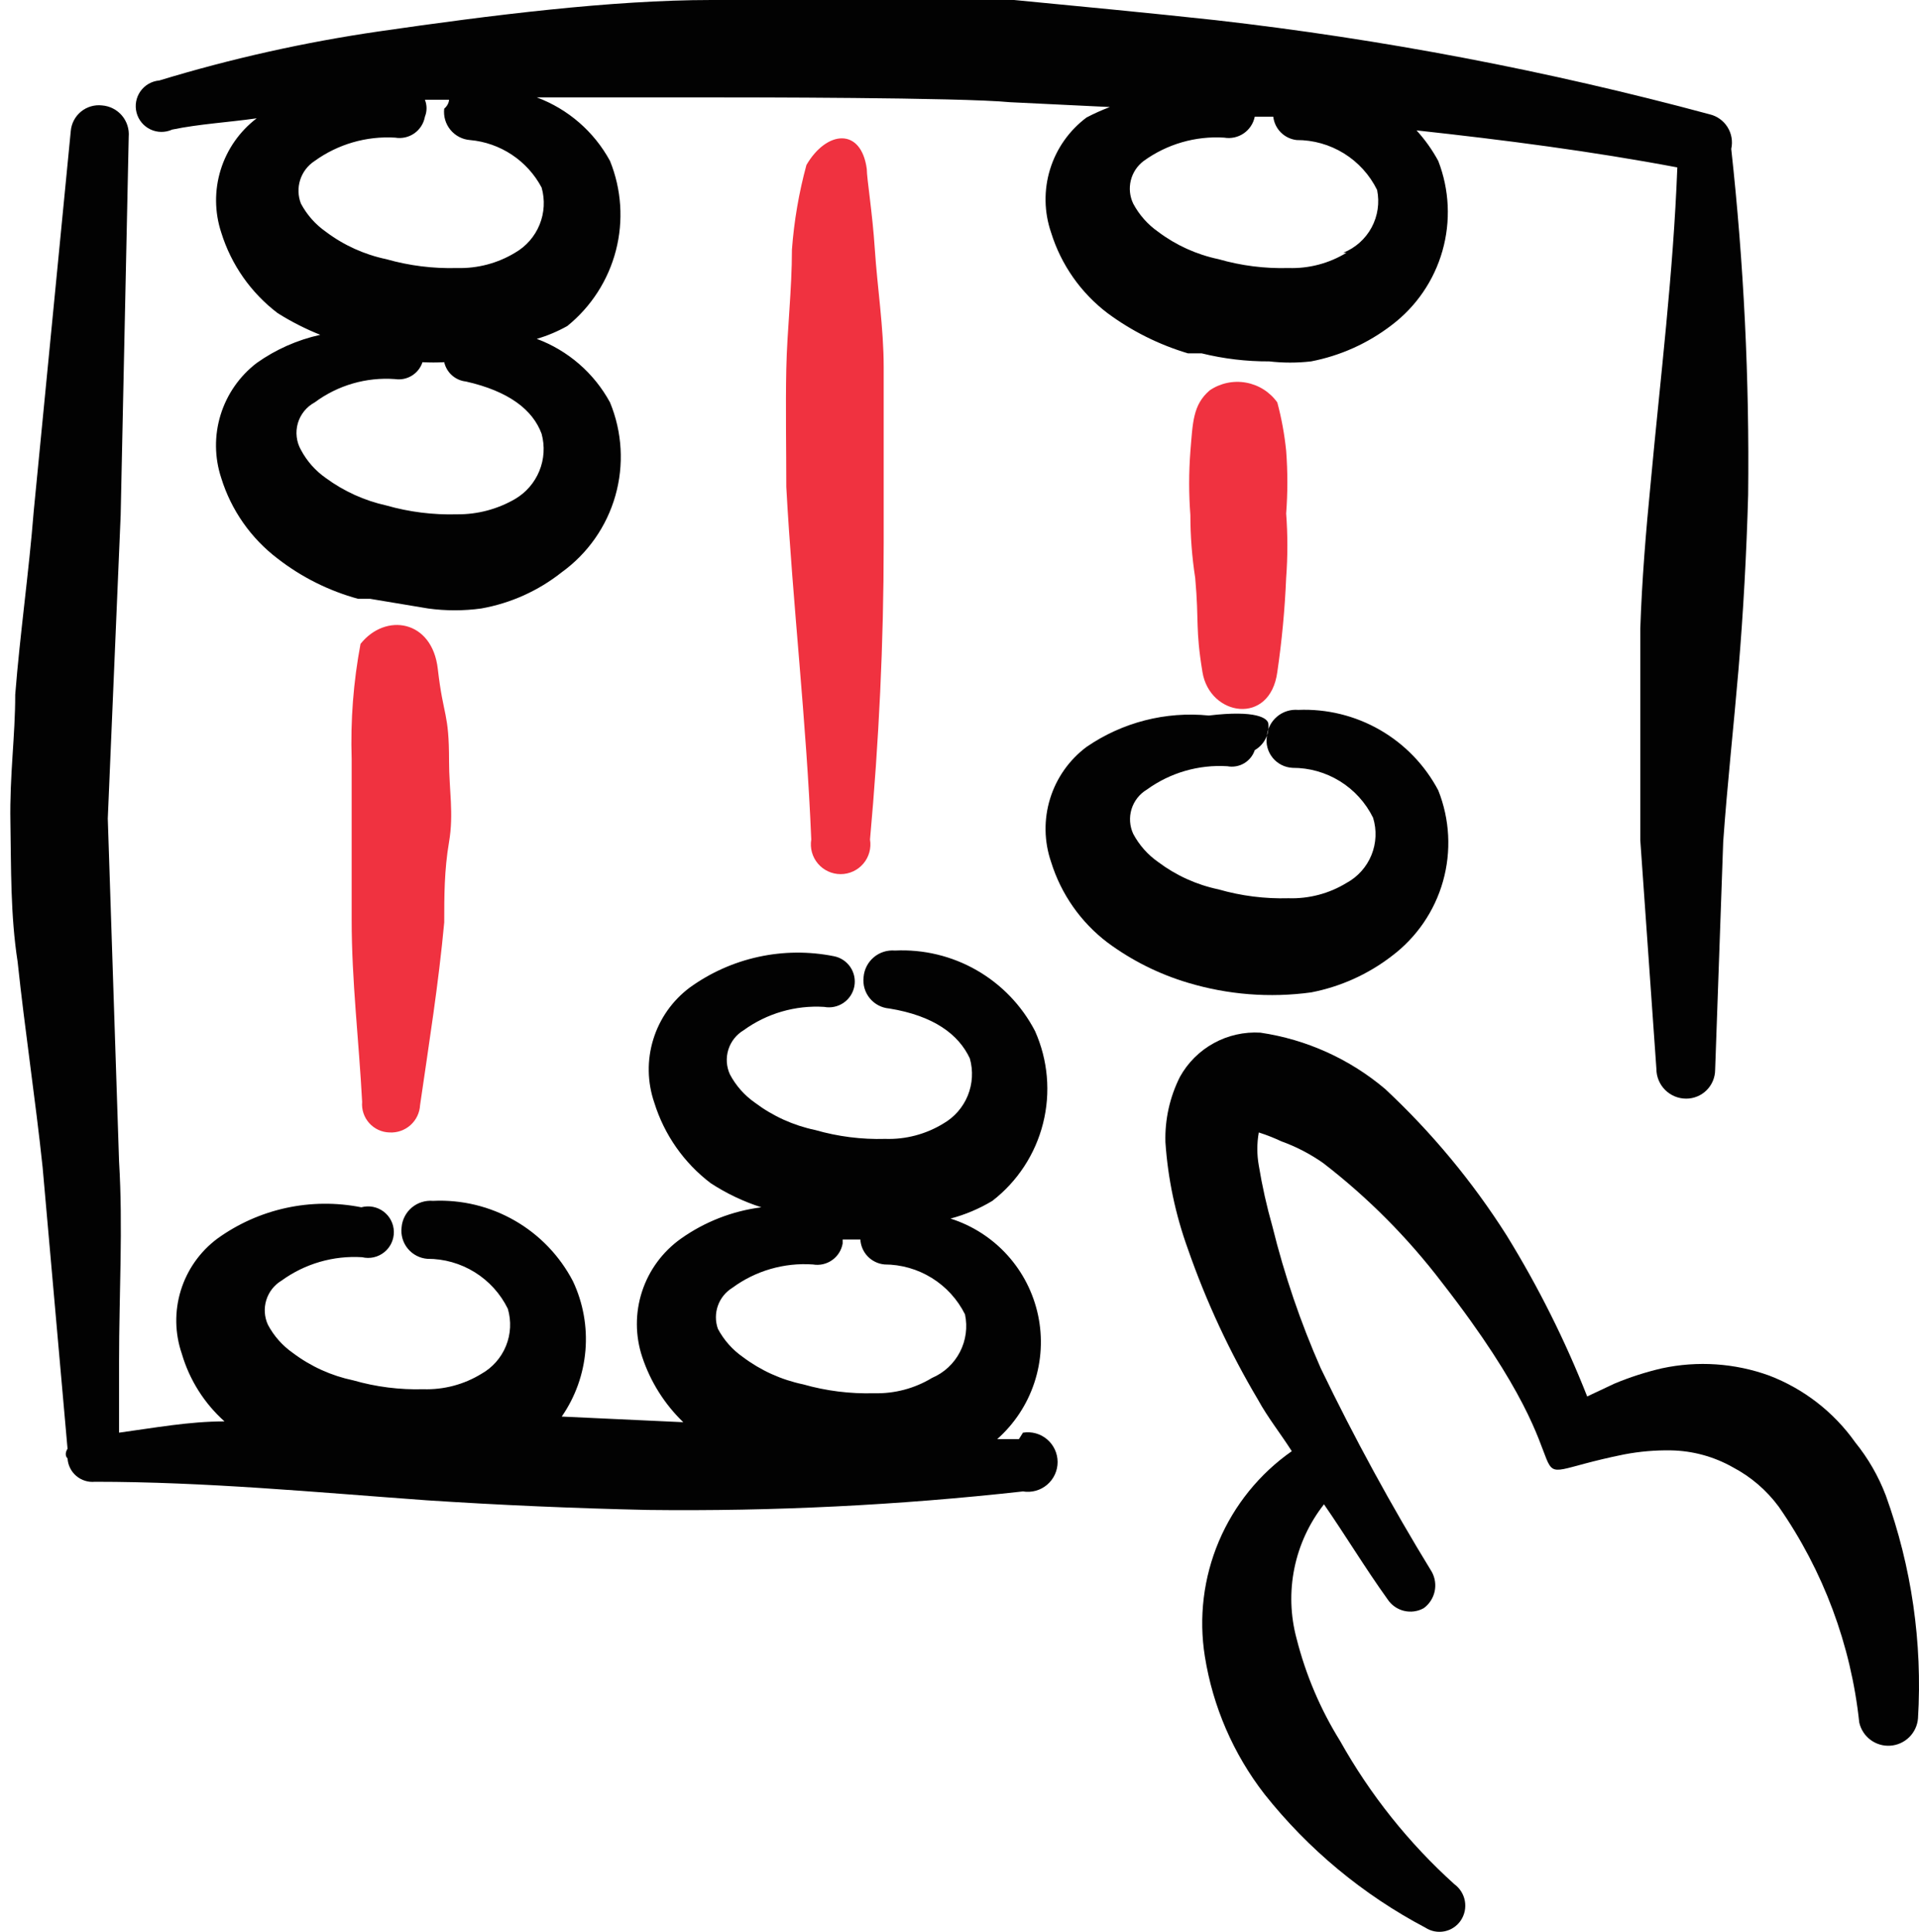 <svg width="149" height="150" viewBox="0 0 149 150" fill="none" xmlns="http://www.w3.org/2000/svg">
<path fill-rule="evenodd" clip-rule="evenodd" d="M79.114 111.742H77.427C78.759 110.563 79.754 109.051 80.312 107.362C80.87 105.672 80.969 103.865 80.601 102.125C80.232 100.384 79.409 98.772 78.215 97.454C77.02 96.135 75.498 95.157 73.802 94.618C74.945 94.316 76.039 93.853 77.052 93.243C79.002 91.735 80.388 89.614 80.989 87.223C81.59 84.832 81.37 82.308 80.364 80.057C79.339 78.084 77.769 76.447 75.842 75.34C73.915 74.232 71.71 73.7 69.49 73.807C69.194 73.781 68.896 73.815 68.613 73.904C68.331 73.994 68.068 74.139 67.842 74.331C67.615 74.523 67.429 74.757 67.293 75.021C67.158 75.285 67.076 75.574 67.052 75.87C67.018 76.162 67.043 76.458 67.125 76.741C67.208 77.023 67.347 77.286 67.534 77.514C67.72 77.741 67.951 77.929 68.212 78.065C68.473 78.201 68.759 78.284 69.052 78.307C72.489 78.869 74.427 80.307 75.302 82.182C75.572 83.135 75.516 84.151 75.143 85.068C74.769 85.985 74.099 86.751 73.239 87.244C71.887 88.07 70.323 88.483 68.74 88.431C66.903 88.484 65.069 88.252 63.303 87.744C61.603 87.388 60.003 86.663 58.615 85.619C57.806 85.053 57.142 84.303 56.678 83.431C56.399 82.829 56.353 82.144 56.549 81.509C56.745 80.874 57.17 80.335 57.74 79.994C59.55 78.683 61.76 78.042 63.99 78.182C64.512 78.281 65.052 78.169 65.492 77.87C65.931 77.572 66.234 77.11 66.334 76.588C66.433 76.066 66.321 75.526 66.022 75.086C65.723 74.647 65.262 74.344 64.74 74.245C62.808 73.859 60.817 73.876 58.892 74.296C56.967 74.715 55.15 75.528 53.553 76.682C52.208 77.689 51.217 79.097 50.723 80.703C50.228 82.308 50.257 84.03 50.803 85.619C51.575 88.107 53.104 90.292 55.178 91.868C56.401 92.667 57.725 93.297 59.115 93.743C56.864 94.03 54.717 94.867 52.866 96.181C51.448 97.189 50.391 98.626 49.851 100.28C49.311 101.933 49.316 103.717 49.866 105.367C50.503 107.288 51.597 109.025 53.053 110.43L43.616 109.992C44.669 108.472 45.303 106.702 45.456 104.859C45.61 103.017 45.277 101.166 44.491 99.493C43.466 97.52 41.897 95.883 39.969 94.776C38.042 93.668 35.837 93.136 33.617 93.243C33.322 93.218 33.024 93.251 32.741 93.341C32.458 93.43 32.196 93.576 31.969 93.767C31.743 93.959 31.556 94.194 31.421 94.458C31.285 94.722 31.203 95.01 31.18 95.306C31.145 95.598 31.17 95.894 31.253 96.177C31.335 96.459 31.474 96.722 31.661 96.95C31.848 97.177 32.078 97.365 32.34 97.501C32.6 97.638 32.886 97.72 33.18 97.743C34.48 97.738 35.755 98.099 36.86 98.784C37.965 99.469 38.855 100.451 39.429 101.618C39.711 102.57 39.661 103.591 39.286 104.511C38.911 105.431 38.234 106.196 37.367 106.68C36.015 107.506 34.451 107.919 32.867 107.867C31.03 107.92 29.196 107.688 27.43 107.18C25.73 106.825 24.13 106.099 22.743 105.055C21.933 104.489 21.269 103.74 20.805 102.868C20.526 102.265 20.48 101.58 20.677 100.945C20.873 100.31 21.297 99.771 21.868 99.43C23.677 98.119 25.887 97.478 28.117 97.618C28.414 97.689 28.723 97.691 29.02 97.624C29.317 97.557 29.596 97.423 29.833 97.232C30.071 97.041 30.262 96.799 30.391 96.523C30.521 96.247 30.586 95.945 30.581 95.64C30.576 95.336 30.501 95.036 30.363 94.764C30.225 94.493 30.026 94.257 29.782 94.074C29.539 93.891 29.256 93.766 28.957 93.708C28.657 93.651 28.349 93.663 28.055 93.743C26.123 93.358 24.132 93.375 22.207 93.794C20.282 94.214 18.465 95.026 16.868 96.181C15.523 97.187 14.532 98.595 14.038 100.201C13.543 101.807 13.572 103.529 14.118 105.117C14.711 107.142 15.859 108.96 17.431 110.367C14.681 110.367 11.994 110.867 9.244 111.242V105.68C9.244 100.493 9.556 95.306 9.244 90.181L8.369 63.558L9.369 39.997L9.994 10.624C10.019 10.328 9.986 10.031 9.896 9.748C9.807 9.465 9.662 9.203 9.47 8.976C9.278 8.75 9.044 8.563 8.779 8.428C8.515 8.292 8.227 8.21 7.931 8.187C7.639 8.152 7.343 8.177 7.06 8.26C6.778 8.342 6.515 8.481 6.287 8.668C6.06 8.855 5.872 9.085 5.736 9.346C5.599 9.607 5.517 9.893 5.494 10.187L2.619 39.685C2.244 44.434 1.557 49.184 1.182 53.934C1.182 57.183 0.744 60.183 0.807 63.808C0.869 67.433 0.807 71.057 1.369 74.682C1.932 79.994 2.744 85.306 3.307 90.618L5.244 112.492C5.244 112.492 4.932 112.929 5.244 113.242C5.26 113.502 5.328 113.757 5.444 113.99C5.56 114.224 5.722 114.431 5.921 114.6C6.119 114.77 6.35 114.897 6.599 114.975C6.847 115.053 7.109 115.08 7.369 115.054C15.931 115.054 24.493 115.867 33.117 116.492C38.804 116.867 44.616 117.117 50.303 117.242C60.031 117.359 69.757 116.879 79.426 115.804C79.758 115.859 80.097 115.841 80.42 115.752C80.744 115.663 81.044 115.504 81.3 115.287C81.556 115.07 81.762 114.8 81.903 114.495C82.044 114.191 82.118 113.859 82.118 113.523C82.118 113.187 82.044 112.856 81.903 112.551C81.762 112.247 81.556 111.976 81.3 111.759C81.044 111.542 80.744 111.383 80.42 111.294C80.097 111.205 79.758 111.187 79.426 111.242L79.114 111.742ZM72.364 106.992C71.01 107.812 69.448 108.224 67.865 108.18C66.007 108.233 64.152 108.001 62.365 107.492C60.666 107.137 59.065 106.412 57.678 105.367C56.868 104.802 56.205 104.052 55.741 103.18C55.535 102.6 55.535 101.968 55.739 101.387C55.944 100.807 56.342 100.315 56.865 99.993C58.668 98.667 60.883 98.025 63.115 98.18C63.637 98.271 64.174 98.151 64.607 97.846C65.041 97.542 65.336 97.078 65.427 96.556C65.427 96.556 65.427 96.556 65.427 96.243H66.802C66.83 96.737 67.035 97.205 67.379 97.561C67.724 97.916 68.184 98.136 68.677 98.18C69.976 98.183 71.248 98.547 72.352 99.231C73.456 99.915 74.347 100.893 74.927 102.055C75.138 103.048 74.999 104.083 74.531 104.983C74.064 105.884 73.298 106.594 72.364 106.992Z" fill="#020202"/>
<path fill-rule="evenodd" clip-rule="evenodd" d="M27.305 58.933V65.183V71.433C27.305 76.182 27.868 80.807 28.118 85.556C28.092 85.854 28.127 86.153 28.222 86.437C28.316 86.72 28.468 86.981 28.667 87.203C28.866 87.426 29.108 87.605 29.379 87.73C29.65 87.856 29.944 87.924 30.242 87.931C30.538 87.948 30.834 87.907 31.113 87.809C31.393 87.711 31.65 87.559 31.871 87.362C32.092 87.164 32.271 86.925 32.399 86.659C32.527 86.392 32.601 86.102 32.617 85.806C33.305 81.057 34.055 76.37 34.492 71.62C34.492 69.62 34.492 67.558 34.867 65.37C35.242 63.183 34.867 61.308 34.867 59.121C34.867 55.246 34.43 55.746 33.992 51.934C33.555 48.122 29.93 47.559 27.993 49.996C27.439 52.942 27.209 55.938 27.305 58.933Z" fill="#F03240"/>
<path fill-rule="evenodd" clip-rule="evenodd" d="M61.49 19.374C61.49 22.498 61.115 25.623 61.052 28.623C60.99 31.623 61.052 34.873 61.052 37.81C61.552 46.934 62.615 55.996 62.99 65.183C62.935 65.514 62.953 65.853 63.042 66.177C63.131 66.501 63.29 66.801 63.507 67.057C63.724 67.313 63.994 67.519 64.299 67.66C64.603 67.801 64.935 67.874 65.271 67.874C65.607 67.874 65.938 67.801 66.243 67.66C66.547 67.519 66.818 67.313 67.035 67.057C67.252 66.801 67.411 66.501 67.5 66.177C67.589 65.853 67.607 65.514 67.552 65.183C68.239 57.559 68.614 49.997 68.614 42.185V28.498C68.614 25.436 68.114 22.248 67.927 19.374C67.74 16.499 67.302 13.874 67.302 13.124C66.865 9.874 64.177 10.124 62.615 12.812C62.032 14.958 61.655 17.156 61.49 19.374Z" fill="#F03240"/>
<path fill-rule="evenodd" clip-rule="evenodd" d="M99.863 44.872C99.988 43.208 99.988 41.536 99.863 39.872C99.987 38.25 99.987 36.62 99.863 34.998C99.735 33.731 99.505 32.477 99.176 31.248C98.597 30.436 97.724 29.884 96.742 29.709C95.761 29.533 94.75 29.749 93.926 30.311C92.614 31.435 92.614 32.81 92.426 35.06C92.301 36.703 92.301 38.354 92.426 39.997C92.426 41.622 92.551 43.247 92.801 44.872C93.114 48.372 92.801 48.747 93.364 52.184C93.926 55.621 98.613 56.371 99.176 52.184C99.531 49.76 99.761 47.319 99.863 44.872Z" fill="#F03240"/>
<path fill-rule="evenodd" clip-rule="evenodd" d="M111.674 61.37C110.637 59.408 109.065 57.779 107.14 56.673C105.216 55.567 103.017 55.029 100.8 55.121C100.504 55.095 100.206 55.128 99.923 55.218C99.641 55.308 99.378 55.453 99.152 55.645C98.925 55.837 98.739 56.071 98.603 56.335C98.468 56.599 98.386 56.888 98.362 57.183C98.318 57.477 98.336 57.777 98.415 58.063C98.494 58.35 98.632 58.616 98.821 58.846C99.009 59.076 99.244 59.263 99.509 59.397C99.775 59.53 100.065 59.606 100.362 59.621C101.662 59.616 102.938 59.977 104.043 60.662C105.148 61.347 106.038 62.329 106.612 63.495C106.906 64.448 106.861 65.472 106.485 66.395C106.109 67.318 105.425 68.082 104.549 68.558C103.197 69.384 101.633 69.796 100.05 69.745C98.213 69.798 96.379 69.566 94.612 69.058C92.913 68.702 91.313 67.977 89.925 66.933C89.116 66.367 88.452 65.617 87.988 64.745C87.709 64.142 87.663 63.457 87.859 62.823C88.055 62.188 88.48 61.648 89.05 61.308C90.86 59.997 93.07 59.356 95.3 59.496C95.745 59.579 96.206 59.499 96.597 59.269C96.987 59.039 97.282 58.676 97.425 58.246C97.772 58.047 98.057 57.753 98.245 57.399C98.433 57.045 98.517 56.645 98.487 56.246C98.487 55.746 97.487 55.121 93.863 55.558C90.507 55.221 87.142 56.085 84.363 57.996C83.018 59.002 82.027 60.41 81.533 62.016C81.038 63.622 81.067 65.344 81.613 66.933C82.385 69.421 83.914 71.606 85.988 73.182C87.874 74.579 89.989 75.637 92.238 76.307C95.334 77.239 98.595 77.495 101.8 77.057C104.073 76.619 106.213 75.656 108.049 74.245C109.984 72.795 111.388 70.749 112.043 68.422C112.698 66.095 112.568 63.617 111.674 61.37Z" fill="#020202"/>
<path fill-rule="evenodd" clip-rule="evenodd" d="M134.422 11.562C134.553 10.982 134.449 10.373 134.133 9.87C133.817 9.366 133.314 9.008 132.735 8.874C120.145 5.481 107.318 3.037 94.362 1.562C89.175 1 83.925 0.5 78.738 0H55.24C47.49 0 38.054 1.187 29.429 2.437C23.654 3.276 17.951 4.55 12.368 6.25C12.078 6.274 11.796 6.362 11.543 6.507C11.29 6.652 11.072 6.851 10.904 7.089C10.736 7.327 10.622 7.599 10.57 7.886C10.518 8.173 10.53 8.468 10.604 8.75C10.678 9.031 10.812 9.294 10.998 9.518C11.184 9.743 11.417 9.924 11.681 10.049C11.944 10.174 12.231 10.24 12.523 10.242C12.814 10.244 13.103 10.183 13.368 10.062C15.493 9.624 17.743 9.499 19.93 9.187C18.605 10.196 17.628 11.593 17.135 13.184C16.642 14.775 16.658 16.48 17.18 18.061C17.951 20.549 19.481 22.734 21.555 24.311C22.605 24.973 23.714 25.538 24.867 25.998C23.091 26.389 21.412 27.133 19.93 28.186C18.6 29.205 17.62 30.613 17.127 32.215C16.634 33.816 16.653 35.532 17.18 37.122C17.951 39.611 19.481 41.796 21.555 43.372C23.412 44.815 25.536 45.877 27.804 46.497H28.742L33.242 47.247C34.61 47.435 35.998 47.435 37.366 47.247C39.65 46.842 41.798 45.875 43.616 44.434C45.632 42.978 47.099 40.885 47.78 38.492C48.46 36.099 48.314 33.547 47.365 31.248C46.127 28.97 44.108 27.217 41.678 26.311C42.506 26.069 43.303 25.734 44.053 25.311C45.904 23.811 47.225 21.757 47.822 19.451C48.418 17.145 48.258 14.708 47.365 12.499C46.127 10.221 44.108 8.468 41.678 7.562H55.365C57.615 7.562 74.551 7.562 78.426 7.937L86.175 8.312C85.555 8.545 84.95 8.816 84.363 9.124C83.018 10.131 82.026 11.539 81.532 13.145C81.038 14.751 81.067 16.472 81.613 18.061C82.385 20.549 83.914 22.734 85.988 24.311C87.874 25.708 89.988 26.765 92.237 27.436H93.3C95.017 27.859 96.781 28.069 98.549 28.061C99.629 28.186 100.72 28.186 101.799 28.061C104.073 27.622 106.213 26.659 108.049 25.248C109.957 23.806 111.343 21.782 111.997 19.481C112.651 17.18 112.538 14.729 111.674 12.499C111.211 11.641 110.644 10.843 109.986 10.124C116.861 10.874 123.61 11.749 130.235 12.999C129.922 21.248 128.922 29.311 128.172 37.435C127.797 41.247 127.485 45.059 127.36 48.809V65.245L128.61 82.994C128.61 83.608 128.854 84.196 129.287 84.629C129.721 85.063 130.309 85.306 130.922 85.306C131.519 85.306 132.091 85.07 132.513 84.648C132.935 84.226 133.172 83.653 133.172 83.057L133.797 65.37C134.11 60.933 134.609 56.434 134.984 51.996C135.359 47.559 135.609 42.934 135.734 38.435C135.838 29.459 135.4 20.485 134.422 11.562ZM42.053 33.685C42.313 34.638 42.252 35.65 41.879 36.565C41.506 37.48 40.843 38.247 39.991 38.747C38.625 39.539 37.071 39.949 35.491 39.935C33.634 39.988 31.779 39.756 29.992 39.247C28.299 38.872 26.703 38.148 25.305 37.122C24.495 36.557 23.831 35.807 23.367 34.935C23.191 34.624 23.079 34.281 23.038 33.926C22.996 33.571 23.025 33.212 23.124 32.868C23.223 32.525 23.39 32.205 23.614 31.927C23.838 31.648 24.115 31.418 24.43 31.248C26.227 29.912 28.446 29.268 30.679 29.435C31.131 29.503 31.593 29.407 31.981 29.167C32.37 28.927 32.661 28.557 32.804 28.123C33.366 28.154 33.929 28.154 34.491 28.123C34.581 28.518 34.791 28.875 35.094 29.144C35.397 29.413 35.776 29.581 36.179 29.623C39.491 30.373 41.366 31.81 42.053 33.685ZM42.053 14.562C42.324 15.514 42.268 16.53 41.894 17.448C41.52 18.365 40.85 19.131 39.991 19.624C38.636 20.443 37.074 20.855 35.491 20.811C33.634 20.864 31.779 20.632 29.992 20.124C28.292 19.768 26.692 19.043 25.305 17.999C24.495 17.433 23.831 16.683 23.367 15.811C23.135 15.221 23.114 14.569 23.308 13.966C23.502 13.362 23.898 12.844 24.43 12.499C26.241 11.193 28.449 10.552 30.679 10.687C31.201 10.777 31.738 10.657 32.172 10.353C32.605 10.048 32.9 9.584 32.992 9.062C33.162 8.641 33.162 8.17 32.992 7.749H34.866C34.866 7.749 34.866 8.124 34.491 8.437C34.457 8.729 34.482 9.026 34.564 9.308C34.647 9.591 34.786 9.854 34.973 10.081C35.159 10.309 35.39 10.496 35.651 10.633C35.912 10.769 36.198 10.851 36.491 10.874C37.652 10.977 38.769 11.368 39.74 12.012C40.711 12.656 41.507 13.532 42.053 14.562ZM104.549 19.624C103.197 20.45 101.633 20.863 100.049 20.811C98.212 20.864 96.378 20.632 94.612 20.124C92.913 19.768 91.312 19.043 89.925 17.999C89.115 17.433 88.452 16.683 87.988 15.811C87.719 15.251 87.653 14.614 87.801 14.01C87.949 13.406 88.302 12.872 88.8 12.499C90.61 11.188 92.819 10.547 95.05 10.687C95.579 10.779 96.124 10.66 96.567 10.357C97.011 10.053 97.319 9.589 97.424 9.062H98.862C98.915 9.524 99.123 9.955 99.452 10.284C99.781 10.613 100.212 10.821 100.674 10.874C101.974 10.87 103.25 11.23 104.355 11.915C105.46 12.601 106.35 13.582 106.924 14.749C107.128 15.74 106.977 16.772 106.497 17.663C106.017 18.554 105.239 19.248 104.299 19.624H104.549Z" fill="#020202"/>
<path fill-rule="evenodd" clip-rule="evenodd" d="M146.422 116.117C145.854 114.625 145.052 113.233 144.047 111.992C142.381 109.639 140.053 107.834 137.36 106.805C134.697 105.843 131.817 105.648 129.048 106.243C127.788 106.535 126.555 106.932 125.361 107.43L123.236 108.43C121.526 104.087 119.435 99.904 116.986 95.931C114.337 91.754 111.166 87.932 107.55 84.557C104.792 82.224 101.436 80.709 97.863 80.182C96.603 80.107 95.347 80.39 94.241 80.998C93.135 81.606 92.224 82.515 91.613 83.619C90.826 85.188 90.439 86.927 90.488 88.681C90.679 91.52 91.268 94.318 92.238 96.993C93.654 101.061 95.476 104.977 97.675 108.68C98.425 110.055 99.425 111.305 100.3 112.68C97.793 114.435 95.831 116.861 94.637 119.679C93.444 122.497 93.067 125.594 93.55 128.616C94.171 132.51 95.761 136.185 98.175 139.303C101.577 143.591 105.833 147.124 110.674 149.677C111.115 149.963 111.65 150.065 112.165 149.959C112.679 149.854 113.131 149.551 113.424 149.115C113.72 148.672 113.833 148.132 113.74 147.608C113.647 147.084 113.354 146.616 112.924 146.302C109.379 143.104 106.381 139.346 104.05 135.178C102.523 132.722 101.385 130.045 100.675 127.241C100.192 125.456 100.133 123.583 100.502 121.771C100.871 119.959 101.658 118.259 102.8 116.805C104.487 119.242 105.987 121.742 107.737 124.179C108.032 124.628 108.486 124.948 109.008 125.076C109.53 125.203 110.081 125.129 110.549 124.866C110.976 124.553 111.275 124.095 111.39 123.578C111.505 123.06 111.428 122.519 111.174 122.054C108.036 116.932 105.158 111.655 102.55 106.243C100.984 102.692 99.73 99.011 98.8 95.243C98.356 93.682 98.001 92.096 97.738 90.494C97.587 89.646 97.587 88.779 97.738 87.931C98.335 88.123 98.92 88.352 99.488 88.619C100.641 89.034 101.734 89.602 102.737 90.306C106.216 92.99 109.326 96.121 111.987 99.618C124.986 116.305 115.861 114.992 126.111 112.93C127.305 112.702 128.52 112.597 129.736 112.617C131.424 112.647 133.078 113.098 134.548 113.93C135.951 114.668 137.169 115.715 138.11 116.992C141.571 121.959 143.72 127.721 144.36 133.741C144.479 134.281 144.789 134.761 145.232 135.092C145.675 135.424 146.223 135.585 146.775 135.547C147.327 135.509 147.847 135.275 148.241 134.886C148.635 134.497 148.877 133.98 148.922 133.428C149.276 127.548 148.426 121.657 146.422 116.117Z" fill="#020202"/>
</svg>
